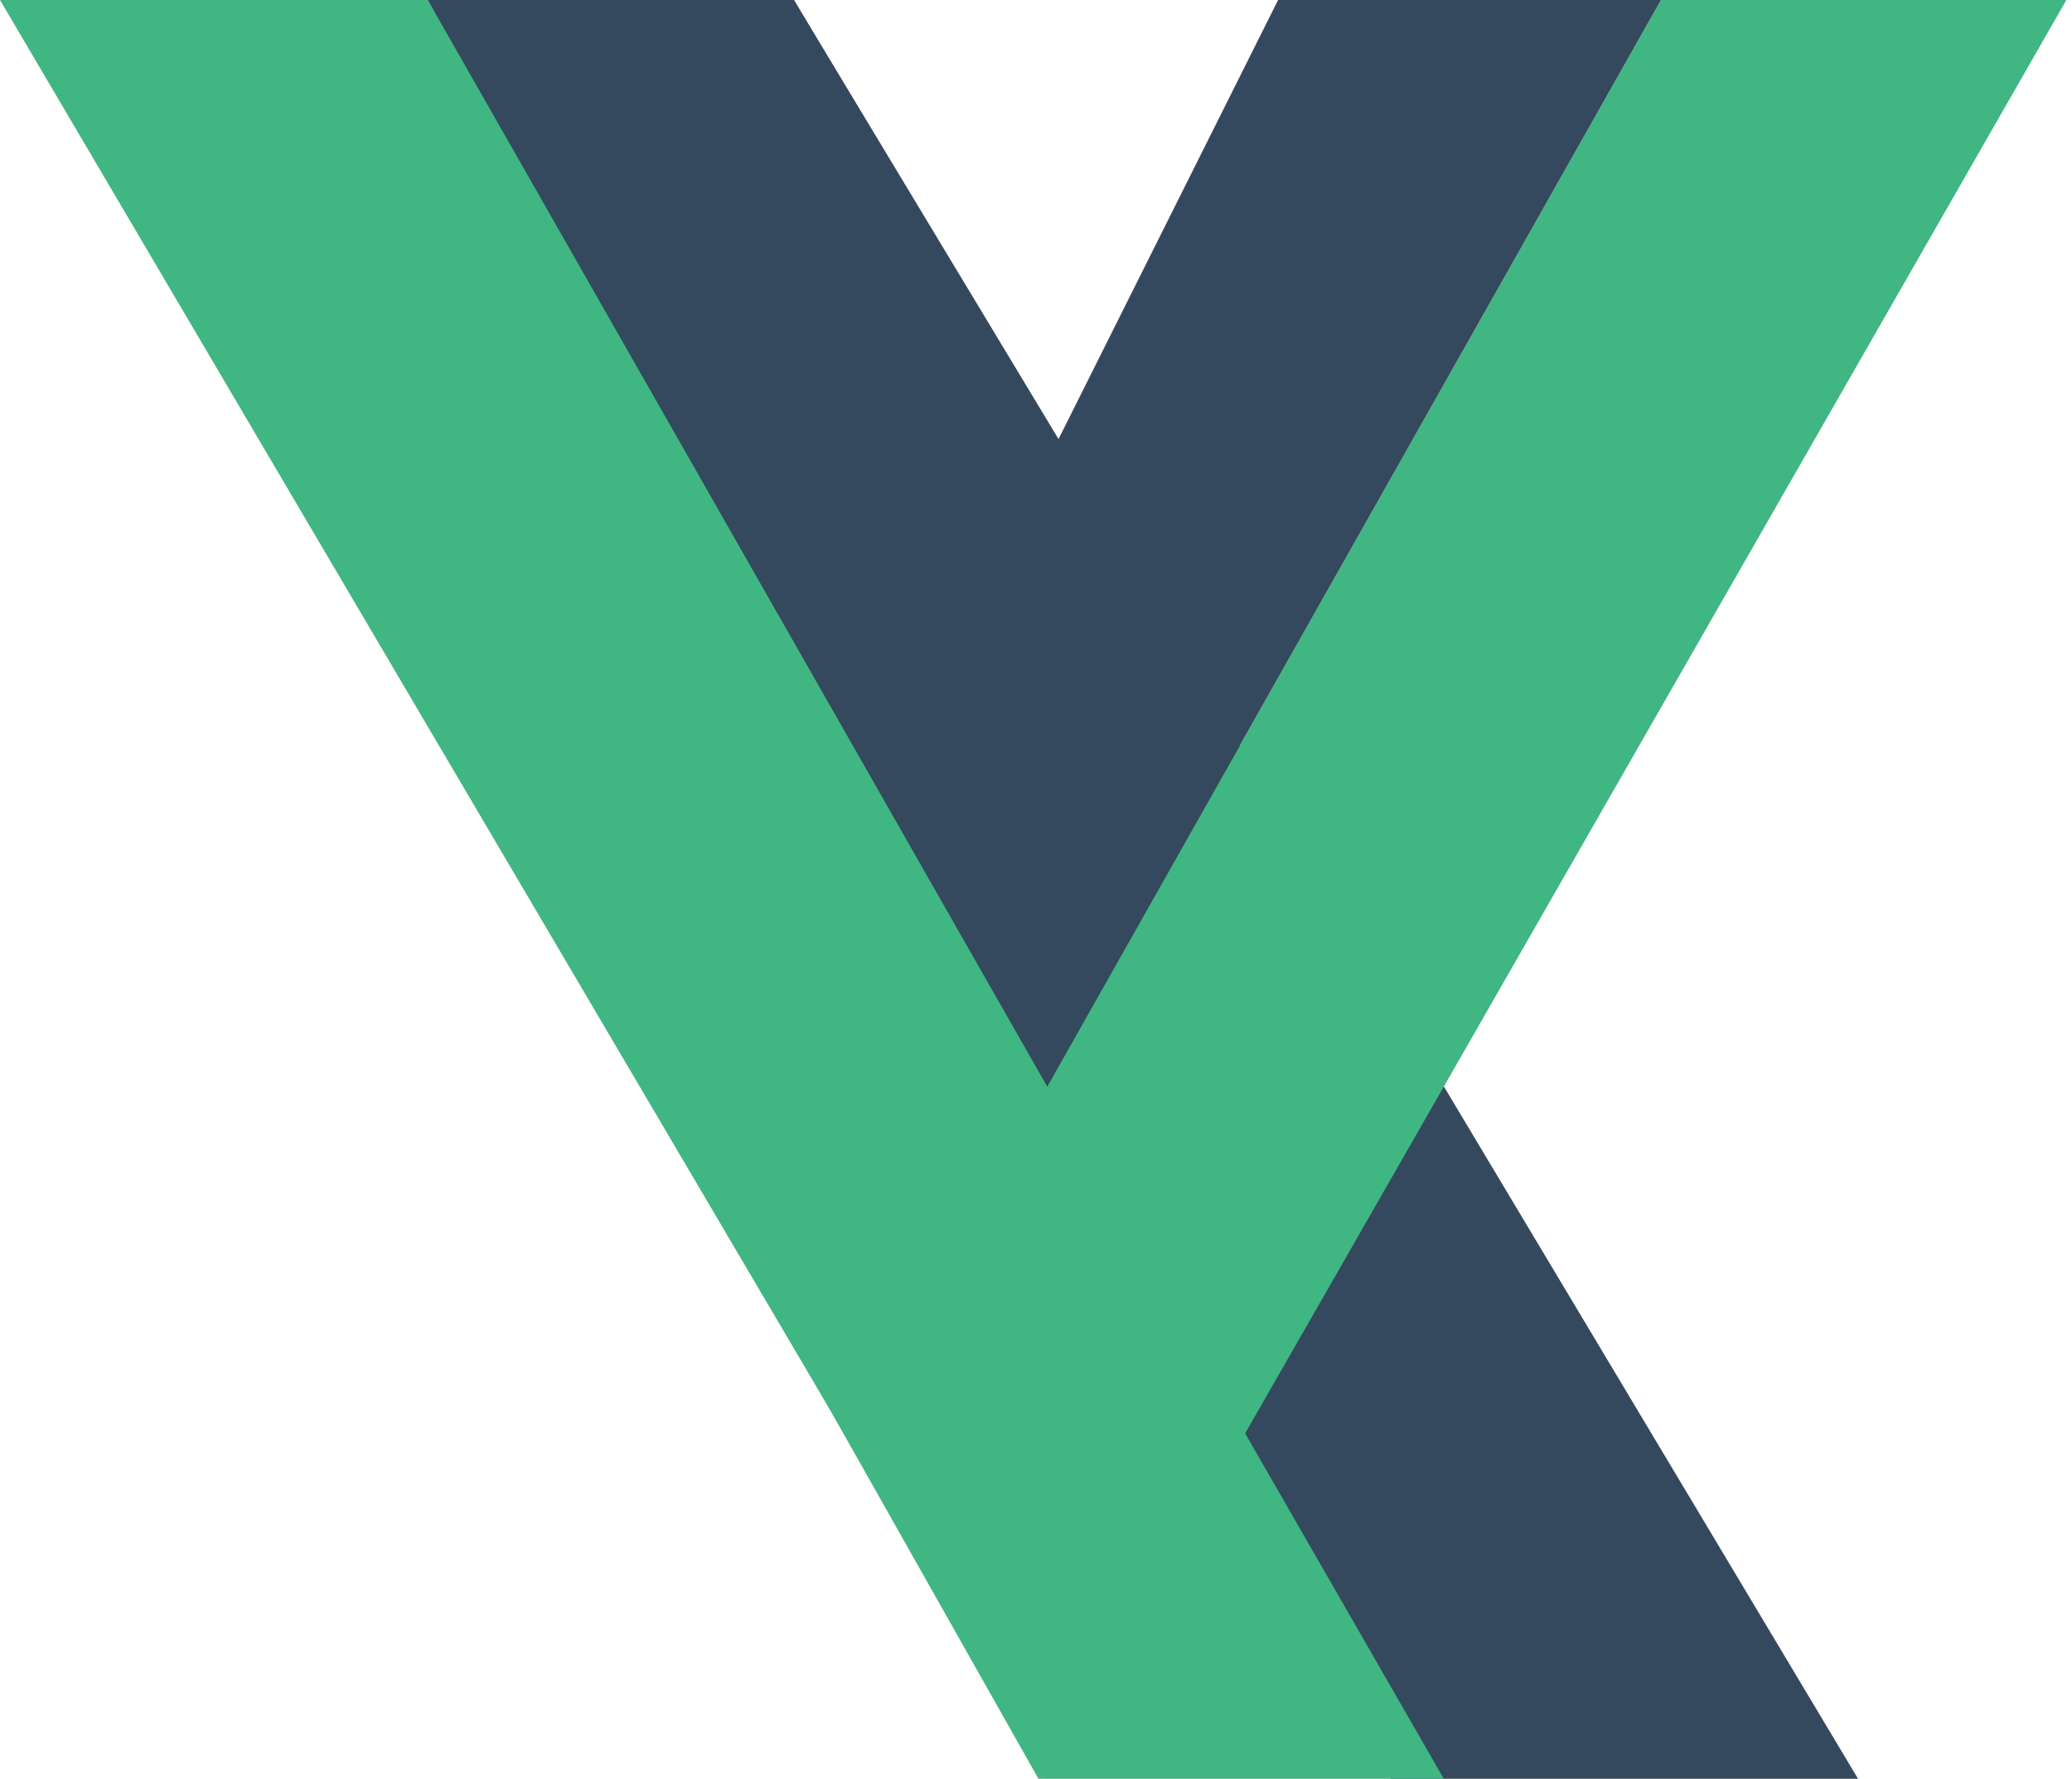 <?xml version="1.0" encoding="UTF-8"?>
<svg width="184px" height="158px" viewBox="0 0 184 158" version="1.1" xmlns="http://www.w3.org/2000/svg" xmlns:xlink="http://www.w3.org/1999/xlink">
    <!-- Generator: Sketch 55.2 (78181) - https://sketchapp.com -->
    <title>Group</title>
    <desc>Created with Sketch.</desc>
    <g id="Page-1" stroke="none" stroke-width="1" fill="none" fill-rule="evenodd">
        <g id="Artboard" transform="translate(-161, -133)">
            <g id="Group" transform="translate(161, 133)">
                <polygon id="Path" fill="#34495E" transform="translate(101.5, 79) scale(1, -1) translate(-101.5, -79) " points="38 158 123.5 0 165 -3.08347098e-15 70.5 158"></polygon>
                <polygon id="Path" fill="#40B682" transform="translate(83.25, 96.75) scale(1, -1) translate(-83.25, -96.75) " points="38 131.5 92.5 35 128.5 35 57.5 158.5"></polygon>
                <polygon id="Path" fill="#40B682" points="0 0 38 0 93 96.5 147.5 0 183.5 0 93 158"></polygon>
                <polygon id="Path-2" fill="#34495E" points="38 0 70.5 0 94 39 113.5 0 147.5 0 93 96.5"></polygon>
            </g>
        </g>
    </g>
</svg>